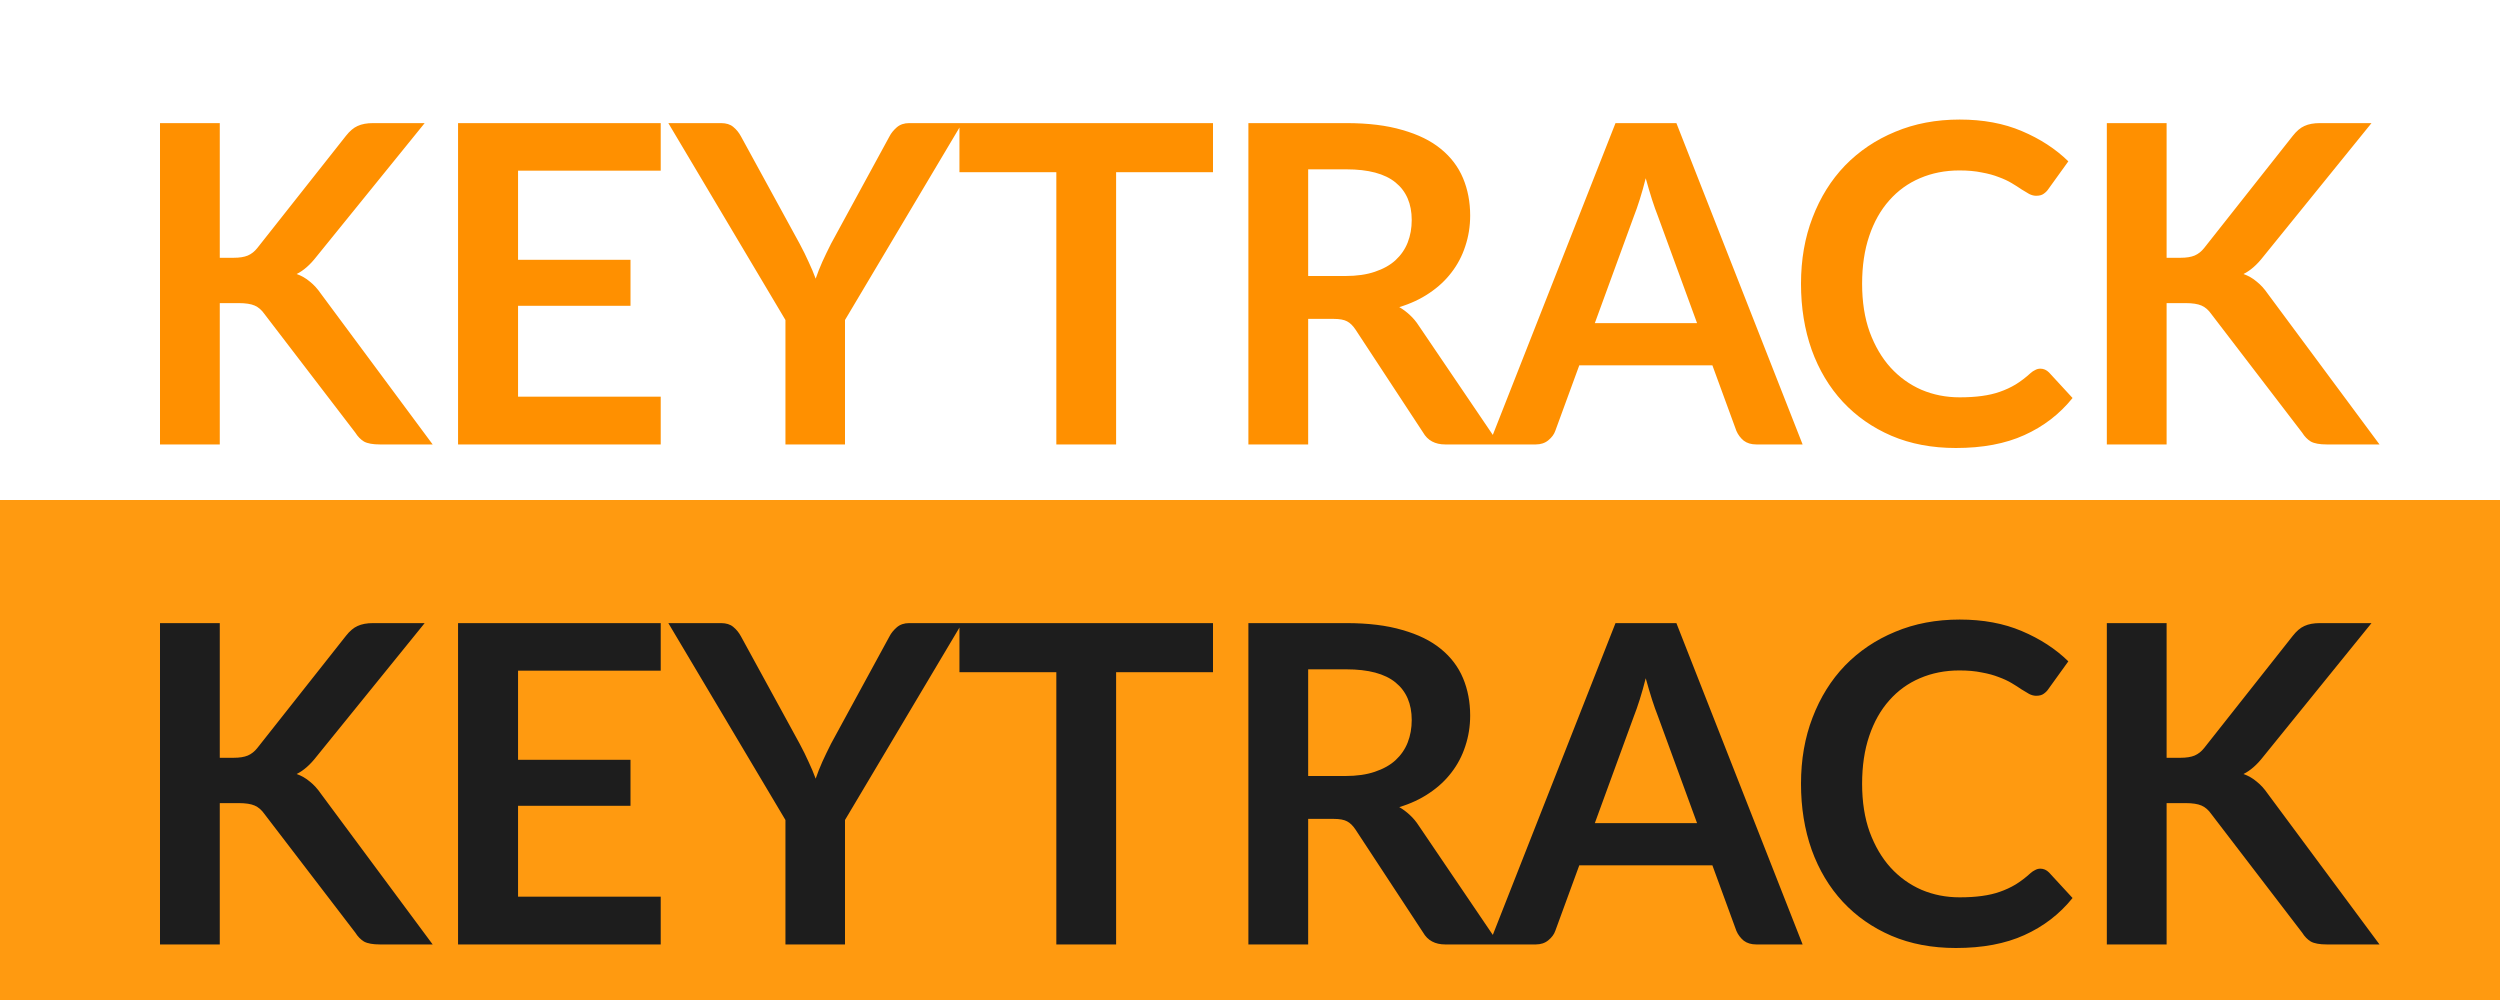 <svg width="45" height="18" viewBox="0 0 45 18" fill="none" xmlns="http://www.w3.org/2000/svg">
<path d="M3.956 4.64H4.208C4.31 4.64 4.394 4.627 4.46 4.6C4.527 4.571 4.584 4.525 4.632 4.464L6.228 2.444C6.295 2.359 6.364 2.3 6.436 2.268C6.511 2.233 6.604 2.216 6.716 2.216H7.644L5.696 4.62C5.582 4.767 5.463 4.871 5.34 4.932C5.428 4.964 5.507 5.009 5.576 5.068C5.648 5.124 5.716 5.199 5.78 5.292L7.788 8H6.84C6.712 8 6.616 7.983 6.552 7.948C6.491 7.911 6.439 7.857 6.396 7.788L4.76 5.652C4.71 5.58 4.651 5.529 4.584 5.5C4.518 5.471 4.422 5.456 4.296 5.456H3.956V8H2.88V2.216H3.956V4.64ZM9.325 3.072V4.676H11.349V5.504H9.325V7.14H11.893V8H8.245V2.216H11.893V3.072H9.325ZM15.21 5.76V8H14.138V5.76L12.03 2.216H12.978C13.072 2.216 13.145 2.239 13.198 2.284C13.254 2.329 13.301 2.387 13.338 2.456L14.394 4.388C14.456 4.503 14.509 4.611 14.554 4.712C14.602 4.813 14.645 4.915 14.682 5.016C14.717 4.915 14.757 4.813 14.802 4.712C14.848 4.611 14.9 4.503 14.958 4.388L16.01 2.456C16.04 2.397 16.084 2.343 16.142 2.292C16.201 2.241 16.276 2.216 16.366 2.216H17.318L15.21 5.76ZM21.834 3.1H20.09V8H19.014V3.1H17.27V2.216H21.834V3.1ZM24.219 4.968C24.421 4.968 24.597 4.943 24.747 4.892C24.899 4.841 25.023 4.772 25.119 4.684C25.217 4.593 25.291 4.487 25.339 4.364C25.387 4.241 25.411 4.107 25.411 3.96C25.411 3.667 25.313 3.441 25.119 3.284C24.927 3.127 24.632 3.048 24.235 3.048H23.547V4.968H24.219ZM26.987 8H26.015C25.831 8 25.697 7.928 25.615 7.784L24.399 5.932C24.353 5.863 24.303 5.813 24.247 5.784C24.193 5.755 24.113 5.74 24.007 5.74H23.547V8H22.471V2.216H24.235C24.627 2.216 24.963 2.257 25.243 2.34C25.525 2.42 25.756 2.533 25.935 2.68C26.116 2.827 26.249 3.003 26.335 3.208C26.42 3.411 26.463 3.635 26.463 3.88C26.463 4.075 26.433 4.259 26.375 4.432C26.319 4.605 26.236 4.763 26.127 4.904C26.02 5.045 25.887 5.169 25.727 5.276C25.569 5.383 25.389 5.467 25.187 5.528C25.256 5.568 25.32 5.616 25.379 5.672C25.437 5.725 25.491 5.789 25.539 5.864L26.987 8ZM30.547 5.816L29.843 3.892C29.809 3.807 29.773 3.705 29.735 3.588C29.698 3.471 29.661 3.344 29.623 3.208C29.589 3.344 29.553 3.472 29.515 3.592C29.478 3.709 29.442 3.812 29.407 3.9L28.707 5.816H30.547ZM32.447 8H31.615C31.522 8 31.446 7.977 31.387 7.932C31.329 7.884 31.285 7.825 31.255 7.756L30.823 6.576H28.427L27.995 7.756C27.974 7.817 27.933 7.873 27.871 7.924C27.81 7.975 27.734 8 27.643 8H26.803L29.079 2.216H30.175L32.447 8ZM36.726 6.636C36.785 6.636 36.837 6.659 36.882 6.704L37.306 7.164C37.072 7.455 36.782 7.677 36.438 7.832C36.097 7.987 35.686 8.064 35.206 8.064C34.777 8.064 34.39 7.991 34.046 7.844C33.705 7.697 33.413 7.493 33.17 7.232C32.928 6.971 32.741 6.659 32.61 6.296C32.482 5.933 32.418 5.537 32.418 5.108C32.418 4.673 32.487 4.276 32.626 3.916C32.765 3.553 32.959 3.241 33.21 2.98C33.464 2.719 33.765 2.516 34.114 2.372C34.464 2.225 34.85 2.152 35.274 2.152C35.696 2.152 36.069 2.221 36.394 2.36C36.722 2.499 37.001 2.68 37.23 2.904L36.87 3.404C36.849 3.436 36.821 3.464 36.786 3.488C36.754 3.512 36.709 3.524 36.65 3.524C36.61 3.524 36.569 3.513 36.526 3.492C36.483 3.468 36.437 3.44 36.386 3.408C36.336 3.373 36.277 3.336 36.21 3.296C36.144 3.256 36.066 3.22 35.978 3.188C35.89 3.153 35.788 3.125 35.67 3.104C35.556 3.08 35.422 3.068 35.27 3.068C35.011 3.068 34.774 3.115 34.558 3.208C34.345 3.299 34.161 3.432 34.006 3.608C33.852 3.781 33.731 3.995 33.646 4.248C33.561 4.499 33.518 4.785 33.518 5.108C33.518 5.433 33.563 5.723 33.654 5.976C33.748 6.229 33.873 6.443 34.03 6.616C34.188 6.789 34.373 6.923 34.586 7.016C34.8 7.107 35.029 7.152 35.274 7.152C35.421 7.152 35.553 7.144 35.67 7.128C35.79 7.112 35.9 7.087 35.998 7.052C36.099 7.017 36.194 6.973 36.282 6.92C36.373 6.864 36.462 6.796 36.55 6.716C36.577 6.692 36.605 6.673 36.634 6.66C36.663 6.644 36.694 6.636 36.726 6.636ZM38.999 4.64H39.251C39.353 4.64 39.437 4.627 39.503 4.6C39.57 4.571 39.627 4.525 39.675 4.464L41.271 2.444C41.338 2.359 41.407 2.3 41.479 2.268C41.554 2.233 41.647 2.216 41.759 2.216H42.687L40.739 4.62C40.625 4.767 40.506 4.871 40.383 4.932C40.471 4.964 40.55 5.009 40.619 5.068C40.691 5.124 40.759 5.199 40.823 5.292L42.831 8H41.883C41.755 8 41.659 7.983 41.595 7.948C41.534 7.911 41.482 7.857 41.439 7.788L39.803 5.652C39.753 5.58 39.694 5.529 39.627 5.5C39.561 5.471 39.465 5.456 39.339 5.456H38.999V8H37.923V2.216H38.999V4.64Z" fill="#FF9000"/>
<rect x="0.5" y="9.5" width="44" height="8" fill="#FF9A10"/>
<rect x="0.5" y="9.5" width="44" height="8" stroke="#FF9A10"/>
<path d="M3.956 13.64H4.208C4.31 13.64 4.394 13.627 4.46 13.6C4.527 13.571 4.584 13.525 4.632 13.464L6.228 11.444C6.295 11.359 6.364 11.3 6.436 11.268C6.511 11.233 6.604 11.216 6.716 11.216H7.644L5.696 13.62C5.582 13.767 5.463 13.871 5.34 13.932C5.428 13.964 5.507 14.009 5.576 14.068C5.648 14.124 5.716 14.199 5.78 14.292L7.788 17H6.84C6.712 17 6.616 16.983 6.552 16.948C6.491 16.911 6.439 16.857 6.396 16.788L4.76 14.652C4.71 14.58 4.651 14.529 4.584 14.5C4.518 14.471 4.422 14.456 4.296 14.456H3.956V17H2.88V11.216H3.956V13.64ZM9.325 12.072V13.676H11.349V14.504H9.325V16.14H11.893V17H8.245V11.216H11.893V12.072H9.325ZM15.21 14.76V17H14.138V14.76L12.03 11.216H12.978C13.072 11.216 13.145 11.239 13.198 11.284C13.254 11.329 13.301 11.387 13.338 11.456L14.394 13.388C14.456 13.503 14.509 13.611 14.554 13.712C14.602 13.813 14.645 13.915 14.682 14.016C14.717 13.915 14.757 13.813 14.802 13.712C14.848 13.611 14.9 13.503 14.958 13.388L16.01 11.456C16.04 11.397 16.084 11.343 16.142 11.292C16.201 11.241 16.276 11.216 16.366 11.216H17.318L15.21 14.76ZM21.834 12.1H20.09V17H19.014V12.1H17.27V11.216H21.834V12.1ZM24.219 13.968C24.421 13.968 24.597 13.943 24.747 13.892C24.899 13.841 25.023 13.772 25.119 13.684C25.217 13.593 25.291 13.487 25.339 13.364C25.387 13.241 25.411 13.107 25.411 12.96C25.411 12.667 25.313 12.441 25.119 12.284C24.927 12.127 24.632 12.048 24.235 12.048H23.547V13.968H24.219ZM26.987 17H26.015C25.831 17 25.697 16.928 25.615 16.784L24.399 14.932C24.353 14.863 24.303 14.813 24.247 14.784C24.193 14.755 24.113 14.74 24.007 14.74H23.547V17H22.471V11.216H24.235C24.627 11.216 24.963 11.257 25.243 11.34C25.525 11.42 25.756 11.533 25.935 11.68C26.116 11.827 26.249 12.003 26.335 12.208C26.42 12.411 26.463 12.635 26.463 12.88C26.463 13.075 26.433 13.259 26.375 13.432C26.319 13.605 26.236 13.763 26.127 13.904C26.02 14.045 25.887 14.169 25.727 14.276C25.569 14.383 25.389 14.467 25.187 14.528C25.256 14.568 25.32 14.616 25.379 14.672C25.437 14.725 25.491 14.789 25.539 14.864L26.987 17ZM30.547 14.816L29.843 12.892C29.809 12.807 29.773 12.705 29.735 12.588C29.698 12.471 29.661 12.344 29.623 12.208C29.589 12.344 29.553 12.472 29.515 12.592C29.478 12.709 29.442 12.812 29.407 12.9L28.707 14.816H30.547ZM32.447 17H31.615C31.522 17 31.446 16.977 31.387 16.932C31.329 16.884 31.285 16.825 31.255 16.756L30.823 15.576H28.427L27.995 16.756C27.974 16.817 27.933 16.873 27.871 16.924C27.81 16.975 27.734 17 27.643 17H26.803L29.079 11.216H30.175L32.447 17ZM36.726 15.636C36.785 15.636 36.837 15.659 36.882 15.704L37.306 16.164C37.072 16.455 36.782 16.677 36.438 16.832C36.097 16.987 35.686 17.064 35.206 17.064C34.777 17.064 34.39 16.991 34.046 16.844C33.705 16.697 33.413 16.493 33.17 16.232C32.928 15.971 32.741 15.659 32.61 15.296C32.482 14.933 32.418 14.537 32.418 14.108C32.418 13.673 32.487 13.276 32.626 12.916C32.765 12.553 32.959 12.241 33.21 11.98C33.464 11.719 33.765 11.516 34.114 11.372C34.464 11.225 34.85 11.152 35.274 11.152C35.696 11.152 36.069 11.221 36.394 11.36C36.722 11.499 37.001 11.68 37.23 11.904L36.87 12.404C36.849 12.436 36.821 12.464 36.786 12.488C36.754 12.512 36.709 12.524 36.65 12.524C36.61 12.524 36.569 12.513 36.526 12.492C36.483 12.468 36.437 12.44 36.386 12.408C36.336 12.373 36.277 12.336 36.21 12.296C36.144 12.256 36.066 12.22 35.978 12.188C35.89 12.153 35.788 12.125 35.67 12.104C35.556 12.08 35.422 12.068 35.27 12.068C35.011 12.068 34.774 12.115 34.558 12.208C34.345 12.299 34.161 12.432 34.006 12.608C33.852 12.781 33.731 12.995 33.646 13.248C33.561 13.499 33.518 13.785 33.518 14.108C33.518 14.433 33.563 14.723 33.654 14.976C33.748 15.229 33.873 15.443 34.03 15.616C34.188 15.789 34.373 15.923 34.586 16.016C34.8 16.107 35.029 16.152 35.274 16.152C35.421 16.152 35.553 16.144 35.67 16.128C35.79 16.112 35.9 16.087 35.998 16.052C36.099 16.017 36.194 15.973 36.282 15.92C36.373 15.864 36.462 15.796 36.55 15.716C36.577 15.692 36.605 15.673 36.634 15.66C36.663 15.644 36.694 15.636 36.726 15.636ZM38.999 13.64H39.251C39.353 13.64 39.437 13.627 39.503 13.6C39.57 13.571 39.627 13.525 39.675 13.464L41.271 11.444C41.338 11.359 41.407 11.3 41.479 11.268C41.554 11.233 41.647 11.216 41.759 11.216H42.687L40.739 13.62C40.625 13.767 40.506 13.871 40.383 13.932C40.471 13.964 40.55 14.009 40.619 14.068C40.691 14.124 40.759 14.199 40.823 14.292L42.831 17H41.883C41.755 17 41.659 16.983 41.595 16.948C41.534 16.911 41.482 16.857 41.439 16.788L39.803 14.652C39.753 14.58 39.694 14.529 39.627 14.5C39.561 14.471 39.465 14.456 39.339 14.456H38.999V17H37.923V11.216H38.999V13.64Z" fill="#1D1D1D"/>
</svg>

